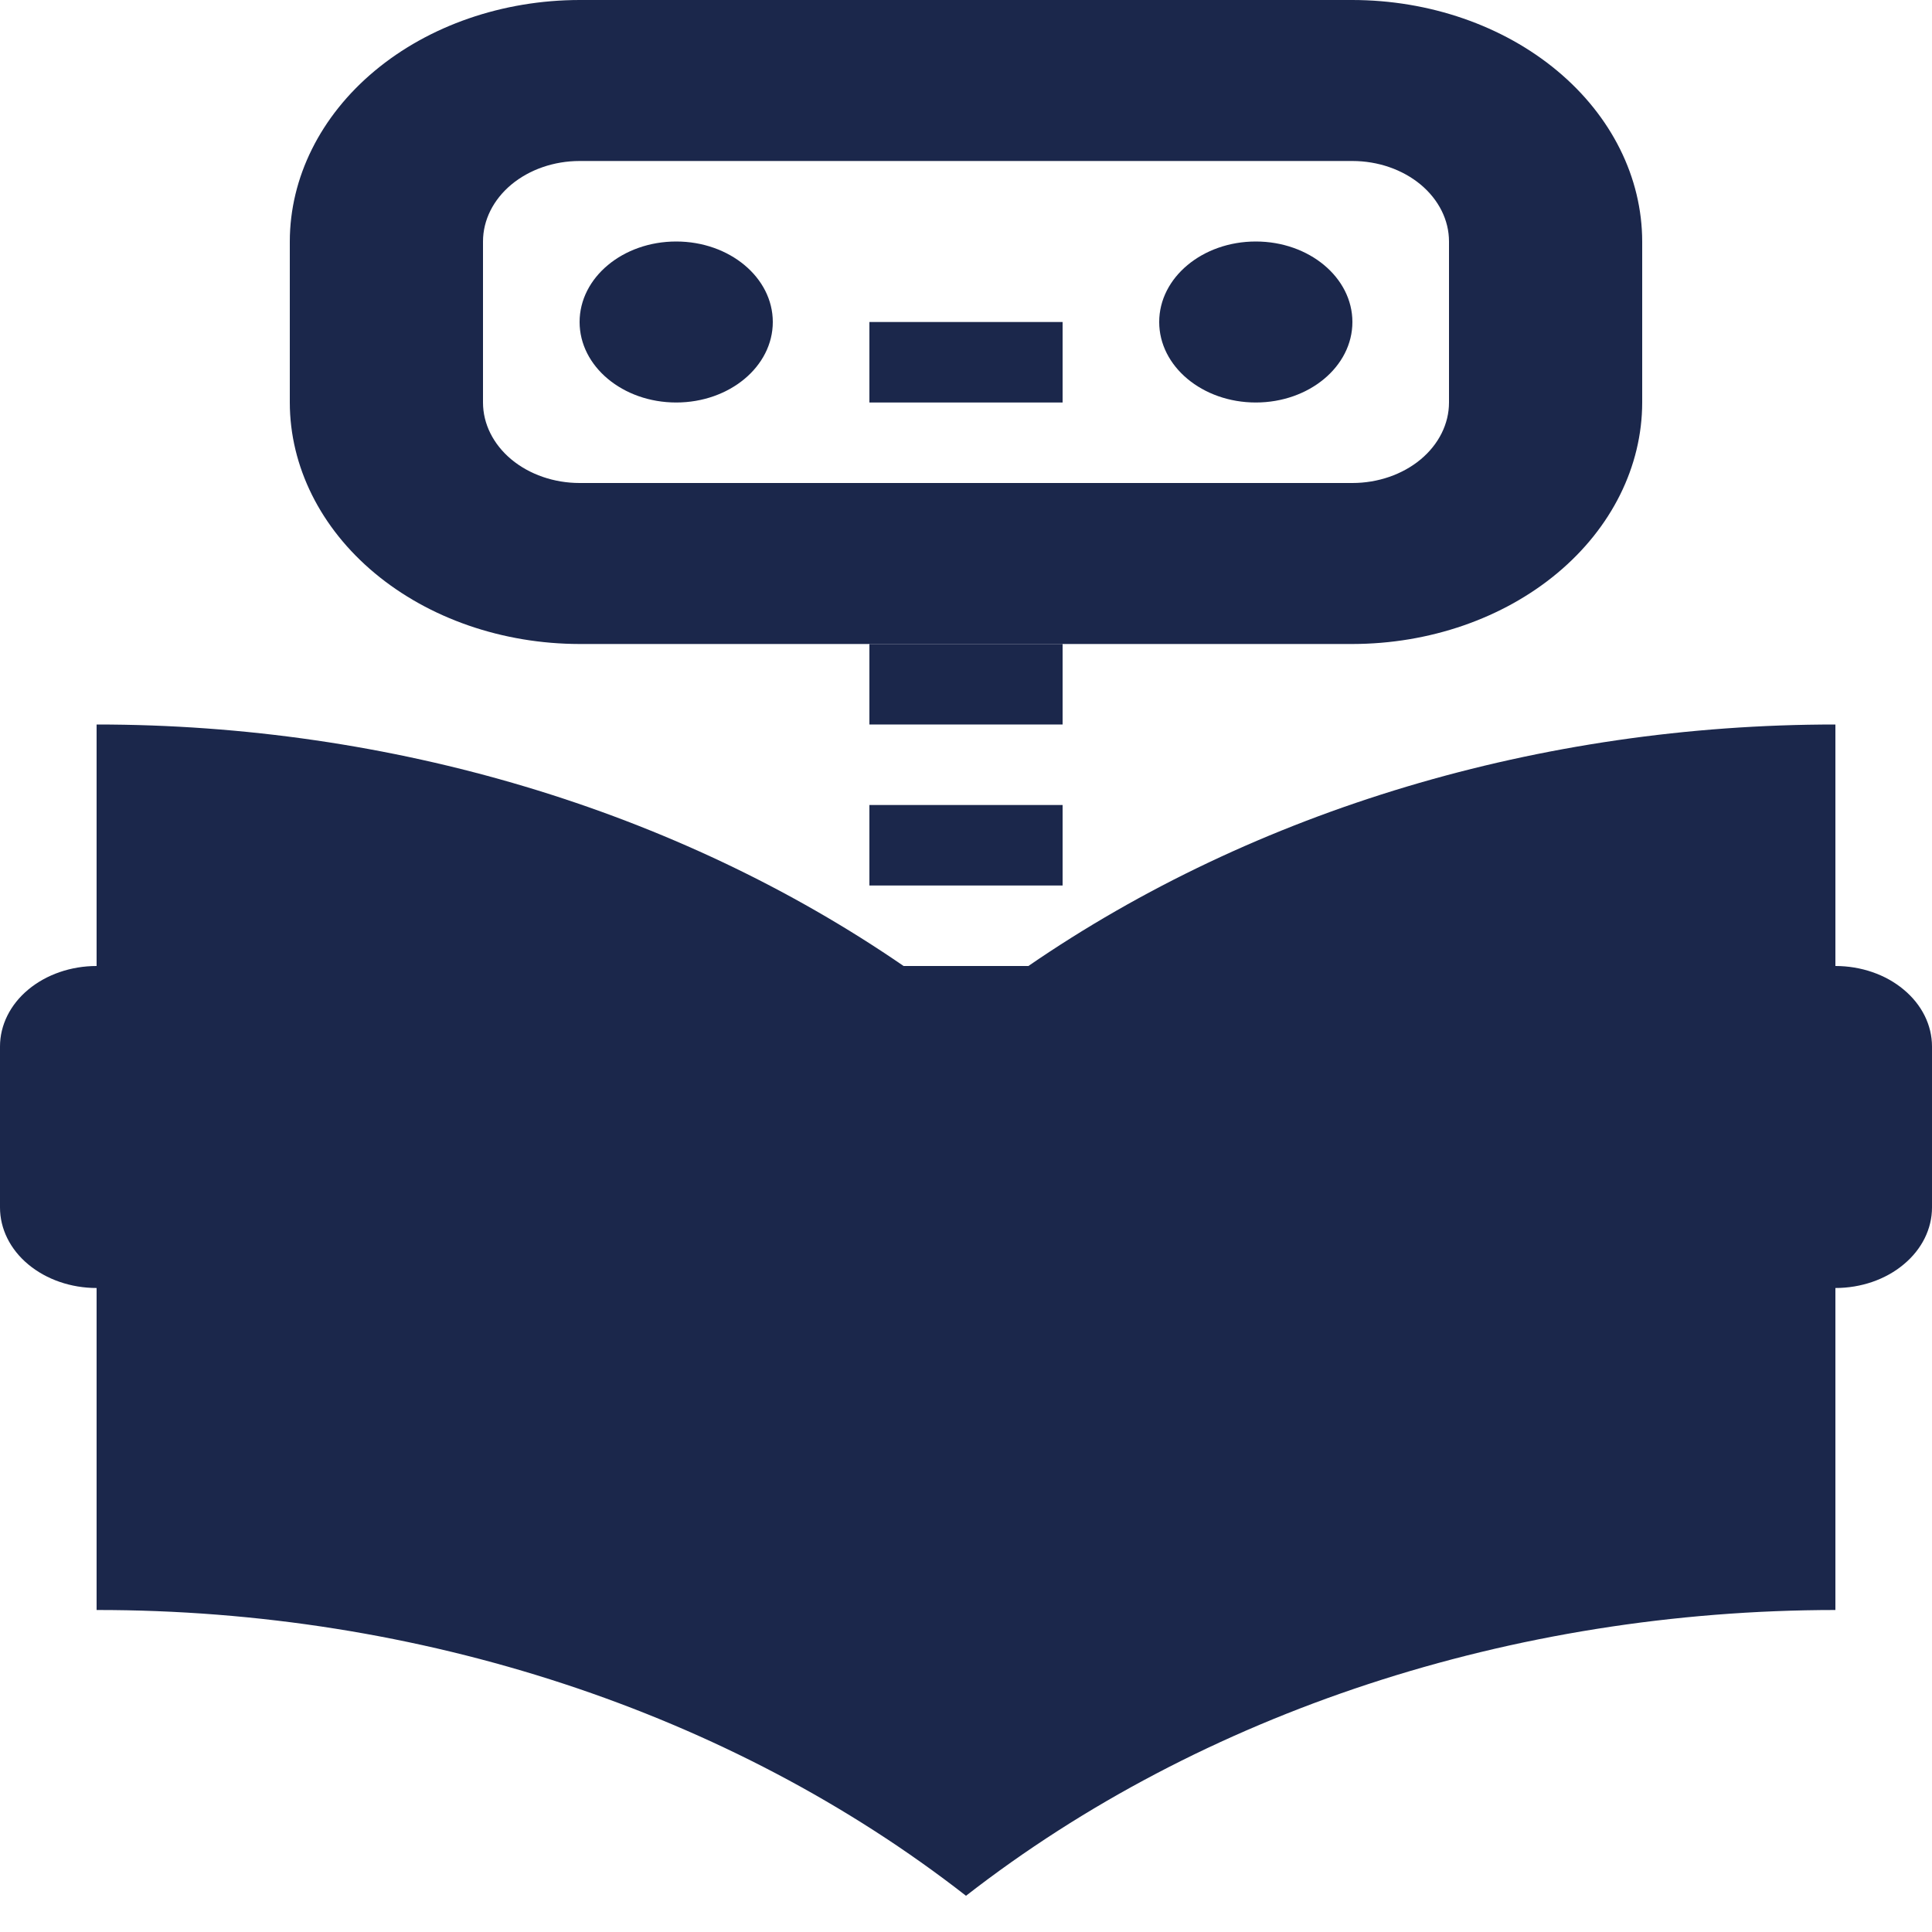 <svg width="24px" height="24px" viewBox="0 0 24 24" fill="none" xmlns="http://www.w3.org/2000/svg">
<g clip-path="url(#clip0_301_1187)">
<path d="M10.8 8H13.2V9H10.8V8ZM10.8 4H13.2V5H10.8V4ZM10.8 10H13.2V11H10.8V10Z" fill="#1B274B"/>
<path d="M22.8 12V9C19.142 8.999 15.597 10.06 12.775 12H11.225C8.403 10.06 4.858 8.999 1.2 9V12C0.882 12 0.577 12.105 0.351 12.293C0.126 12.48 0 12.735 0 13V15C0 15.265 0.126 15.52 0.351 15.707C0.577 15.895 0.882 16 1.2 16V20C5.21 19.997 9.072 21.266 12 23.55C14.931 21.27 18.791 20.002 22.8 20V16C23.118 16 23.424 15.895 23.648 15.707C23.874 15.52 24 15.265 24 15V13C24 12.735 23.874 12.48 23.648 12.293C23.424 12.105 23.118 12 22.8 12Z" fill="#1B274B"/>
<path d="M8.4 5C9.063 5 9.6 4.552 9.6 4C9.6 3.448 9.063 3 8.4 3C7.737 3 7.2 3.448 7.2 4C7.2 4.552 7.737 5 8.4 5Z" fill="#1B274B"/>
<path d="M15.6 5C16.263 5 16.8 4.552 16.8 4C16.8 3.448 16.263 3 15.6 3C14.937 3 14.4 3.448 14.4 4C14.4 4.552 14.937 5 15.6 5Z" fill="#1B274B"/>
<path d="M16.8 8H7.2C6.245 7.999 5.33 7.683 4.655 7.12C3.981 6.558 3.601 5.795 3.6 5V3C3.601 2.205 3.981 1.442 4.655 0.88C5.33 0.317 6.245 0.001 7.2 0L16.8 0C17.755 0.001 18.67 0.317 19.345 0.88C20.019 1.442 20.399 2.205 20.4 3V5C20.399 5.795 20.019 6.558 19.345 7.12C18.67 7.683 17.755 7.999 16.8 8ZM7.2 2C6.882 2 6.577 2.106 6.352 2.293C6.127 2.481 6 2.735 6 3V5C6 5.265 6.127 5.519 6.352 5.707C6.577 5.894 6.882 6 7.2 6H16.8C17.118 6 17.423 5.894 17.648 5.707C17.873 5.519 18 5.265 18 5V3C18 2.735 17.873 2.481 17.648 2.293C17.423 2.106 17.118 2 16.8 2H7.2Z" fill="#1B274B"/>
</g>
<defs>
<clipPath id="clip0_301_1187">
<rect width="24px" height="24px" fill="white"/>
</clipPath>
</defs>
</svg>
